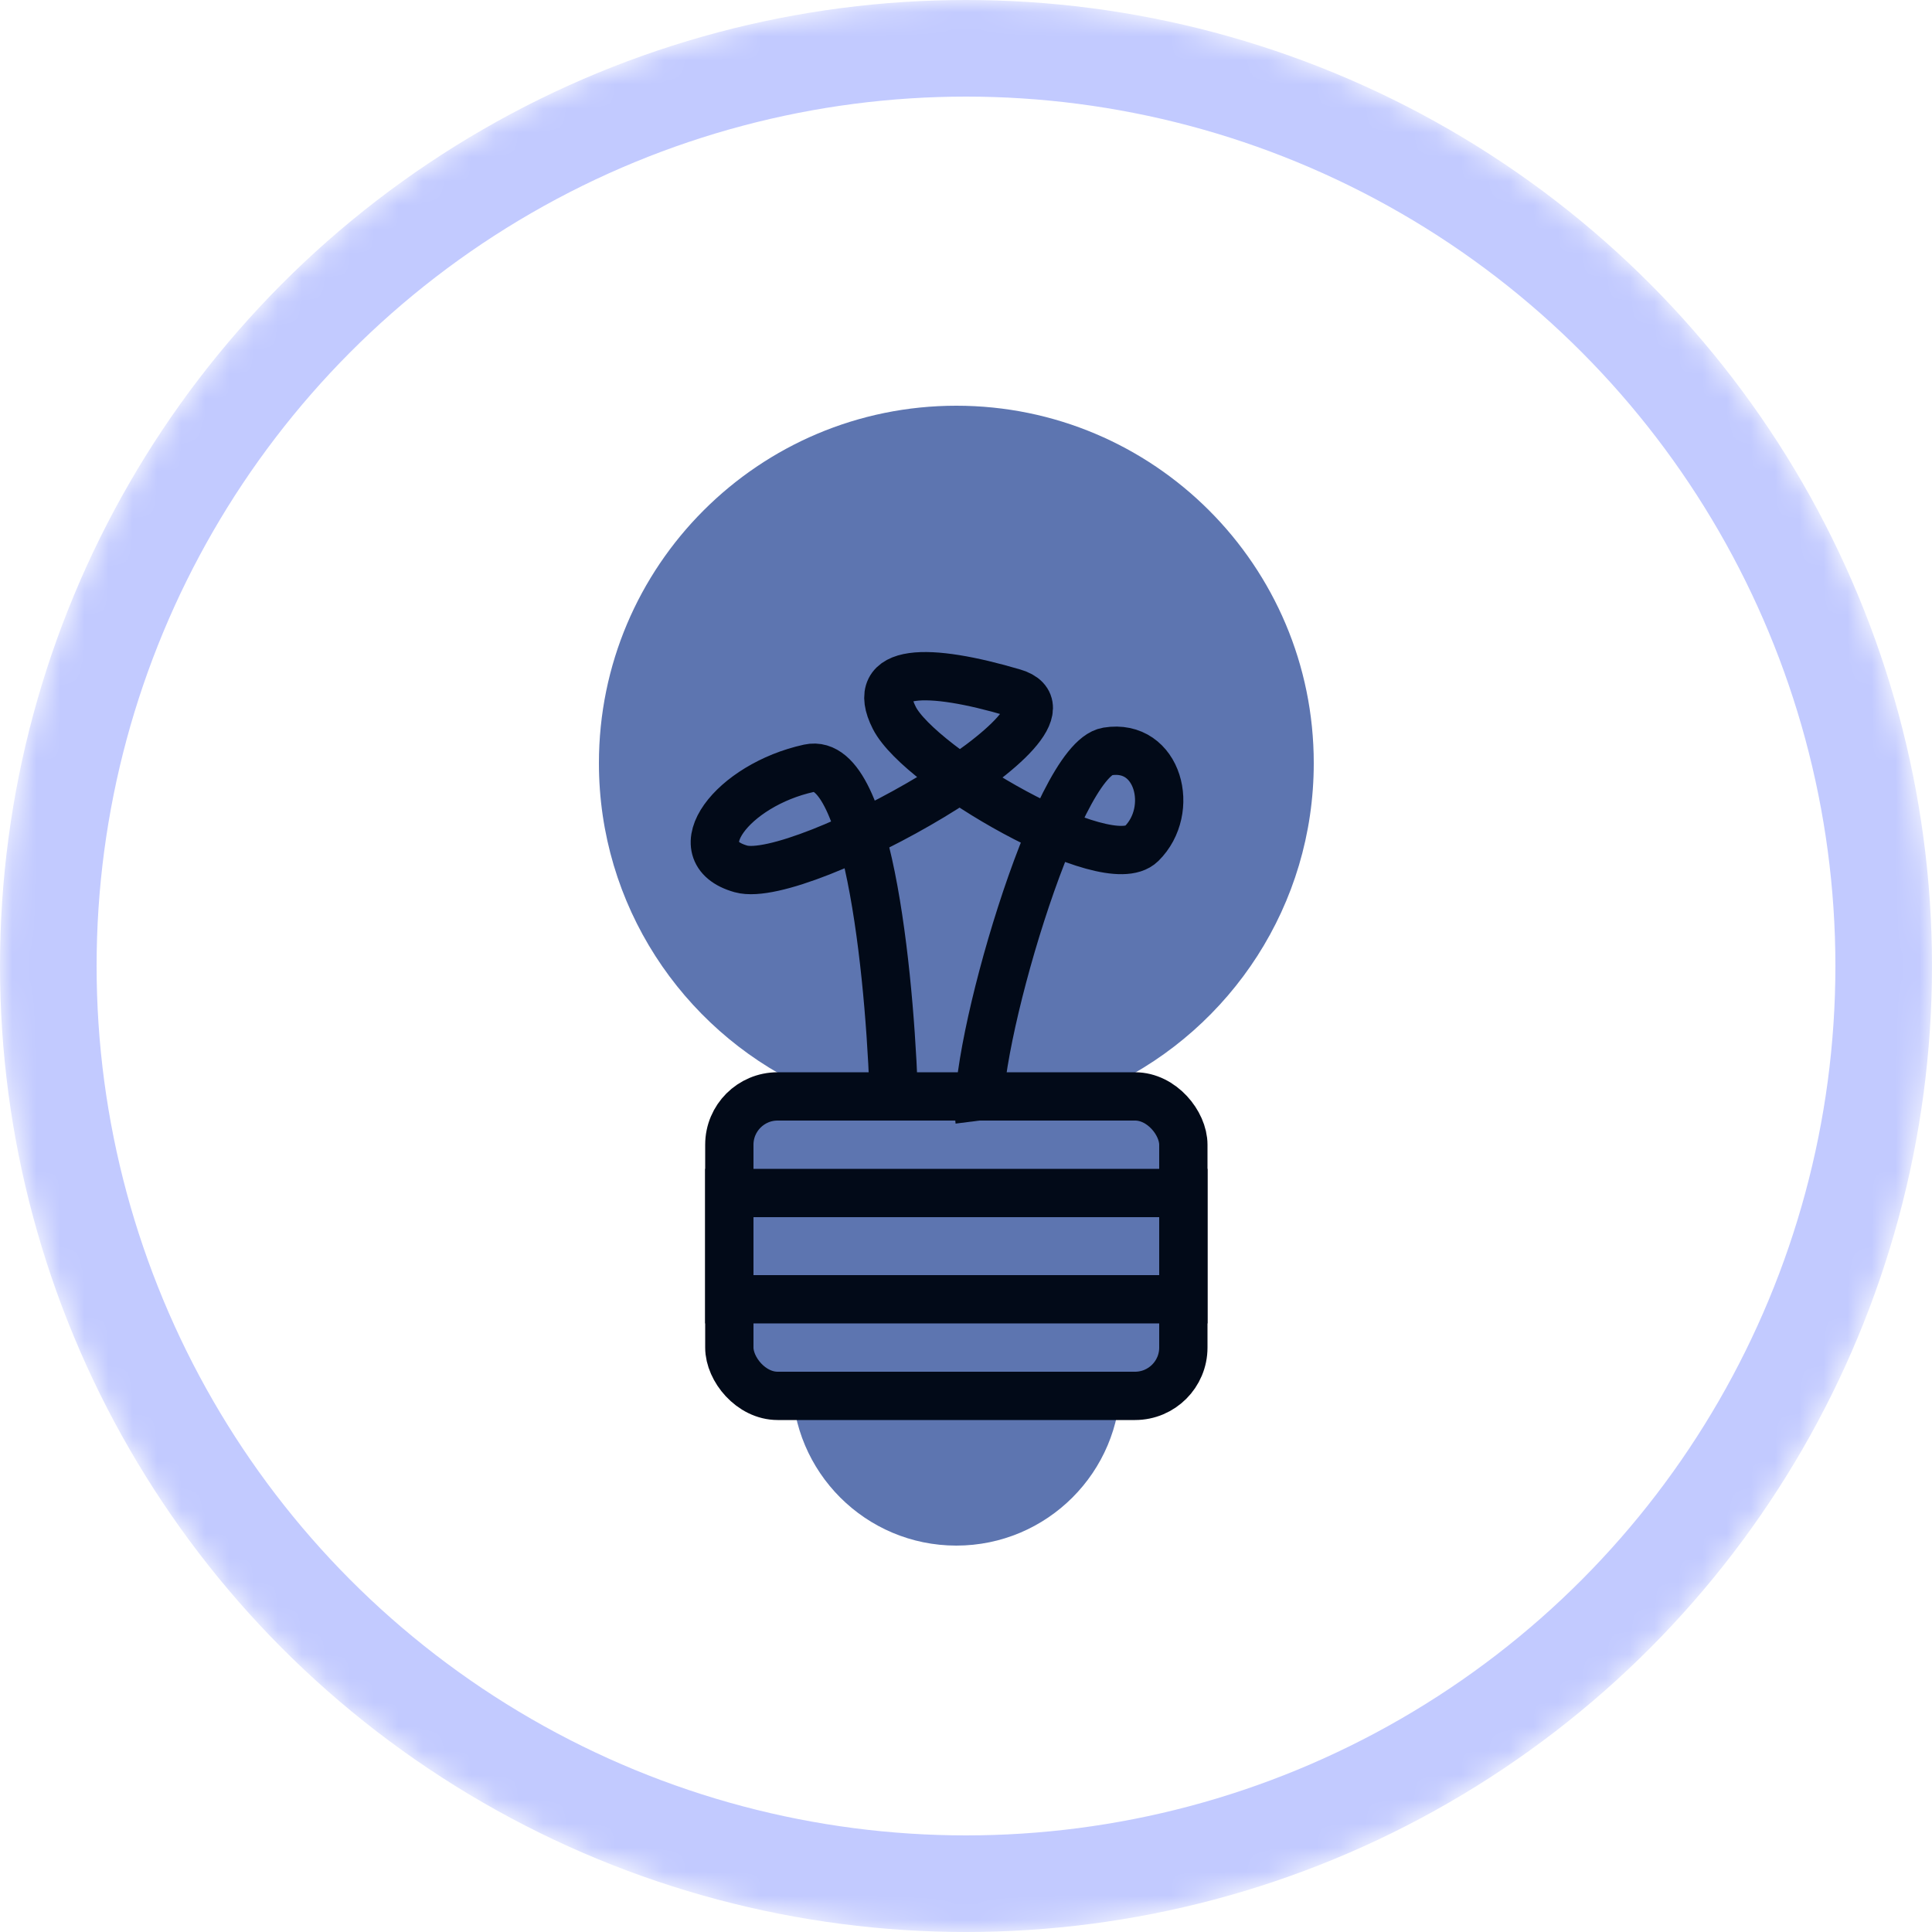 <svg width="80" height="80" viewBox="0 0 80 80" fill="none" xmlns="http://www.w3.org/2000/svg">
<g id="OFF">
<mask id="mask0_223_12163" style="mask-type:alpha" maskUnits="userSpaceOnUse" x="0" y="0" width="80" height="80">
<circle id="Ellipse 41" cx="40" cy="40" r="40" fill="#C4C4C4"/>
</mask>
<g mask="url(#mask0_223_12163)">
<g id="Group 16">
<g id="Group 17">
<path id="Ellipse 45" d="M54.4 31.6C54.4 37.481 50.969 42.561 46 44.948C44.063 45.879 48.4 59.2 39.6 59.2C30.8 59.2 35.137 45.879 33.2 44.948C28.231 42.561 24.8 37.481 24.8 31.6C24.8 23.426 31.426 16.8 39.6 16.8C47.774 16.8 54.4 23.426 54.4 31.6Z" fill="#5D75B0"/>
<path id="Rectangle 69" d="M32.8 52.98C32.8 52.881 32.881 52.8 32.981 52.8H46.219C46.319 52.8 46.4 52.881 46.4 52.98V57.2C46.4 60.955 43.355 64 39.6 64C35.844 64 32.8 60.955 32.8 57.2V52.98Z" fill="#5D75B0"/>
<rect id="Rectangle 68" x="30.2" y="45.4" width="18.8" height="12.4" rx="2" fill="#5D75B0" stroke="#020A18" stroke-width="2"/>
<rect id="Rectangle 70" x="30.2" y="49.4" width="18.8" height="4.4" fill="#5D75B0" stroke="#020A18" stroke-width="2"/>
<path id="Vector 6" d="M37.032 46.053C36.914 41.074 36.044 31.255 33.503 31.811C30.327 32.505 28.21 35.284 30.68 35.979C33.15 36.674 45.501 29.727 41.972 28.684C38.444 27.642 35.973 27.642 37.032 29.727C38.091 31.811 45.854 36.327 47.266 34.937C48.677 33.548 47.971 30.769 45.854 31.116C43.737 31.463 40.208 43.621 40.561 46.4" stroke="#020A18" stroke-width="2"/>
</g>
<circle id="Ellipse 42" cx="40" cy="40" r="38" stroke="#C2CAFF" stroke-width="4"/>
</g>
</g>
</g>
</svg>
